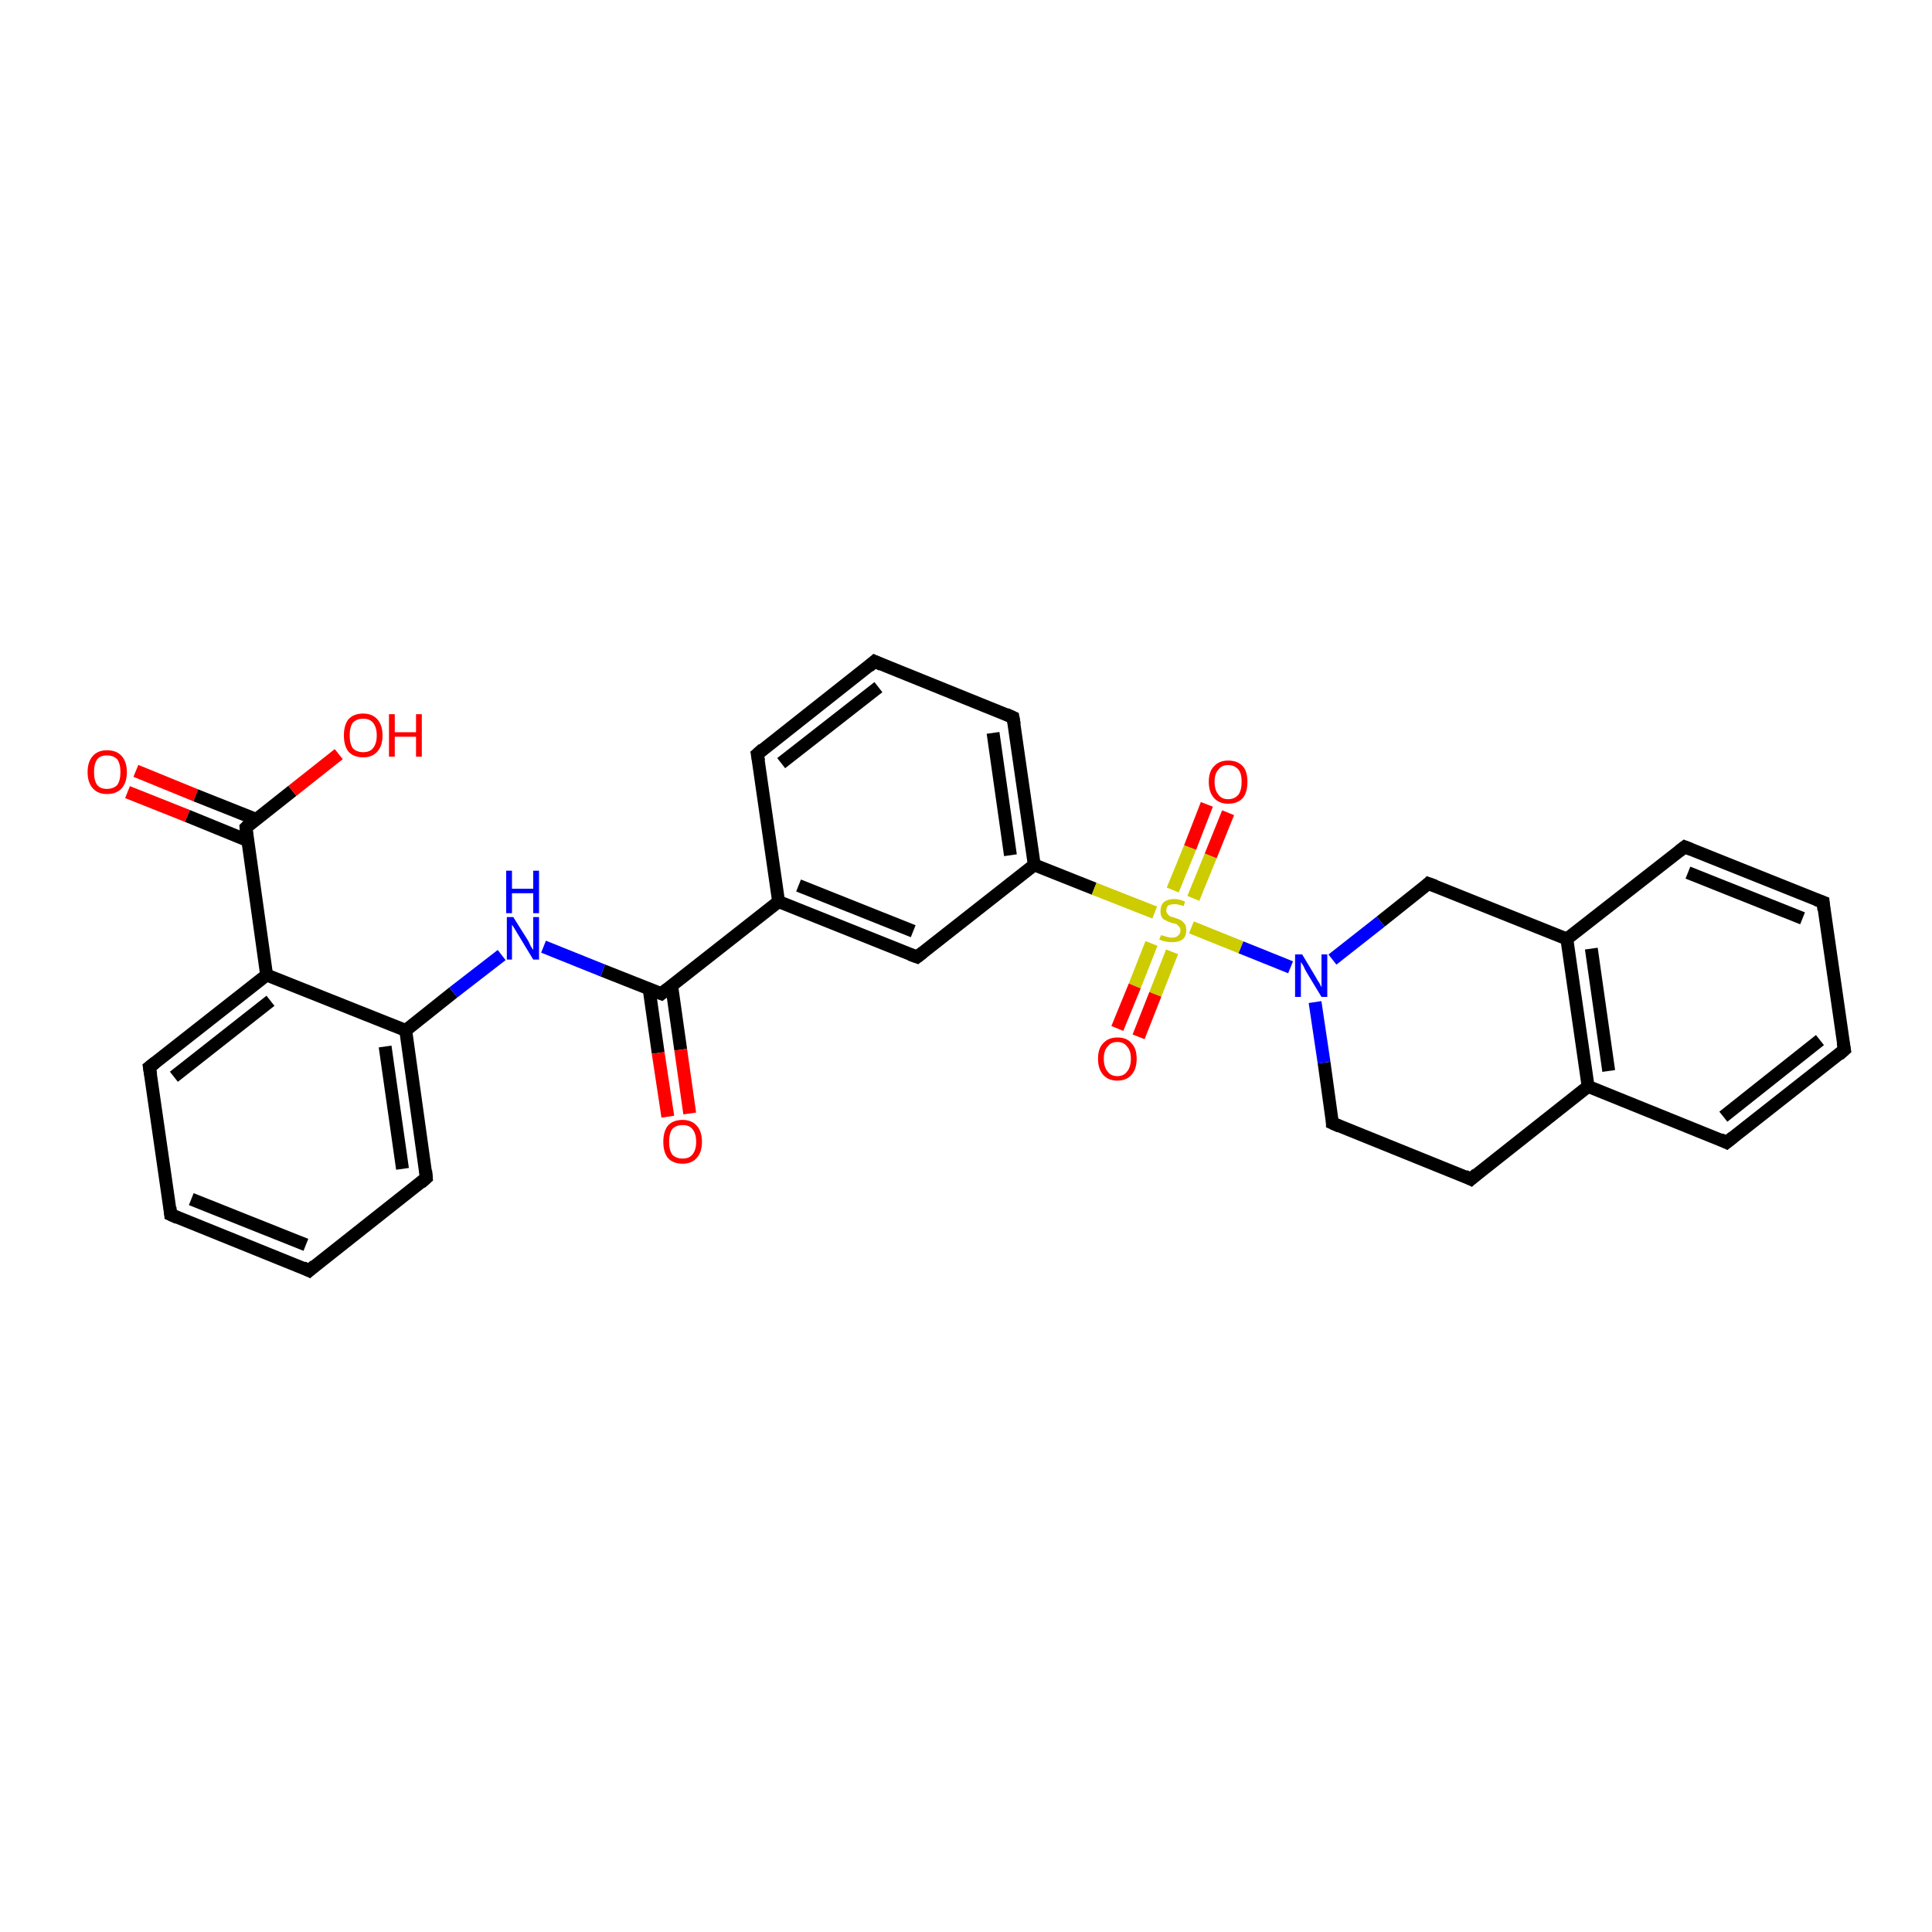 <?xml version='1.0' encoding='iso-8859-1'?>
<svg version='1.1' baseProfile='full'
              xmlns='http://www.w3.org/2000/svg'
                      xmlns:rdkit='http://www.rdkit.org/xml'
                      xmlns:xlink='http://www.w3.org/1999/xlink'
                  xml:space='preserve'
width='300px' height='300px' viewBox='0 0 300 300'>
<!-- END OF HEADER -->
<rect style='opacity:1.0;fill:#FFFFFF;stroke:none' width='300.0' height='300.0' x='0.0' y='0.0'> </rect>
<path class='bond-0 atom-0 atom-1' d='M 21.1,119.7 L 30.4,123.5' style='fill:none;fill-rule:evenodd;stroke:#FF0000;stroke-width:2.0px;stroke-linecap:butt;stroke-linejoin:miter;stroke-opacity:1' />
<path class='bond-0 atom-0 atom-1' d='M 30.4,123.5 L 39.7,127.2' style='fill:none;fill-rule:evenodd;stroke:#000000;stroke-width:2.0px;stroke-linecap:butt;stroke-linejoin:miter;stroke-opacity:1' />
<path class='bond-0 atom-0 atom-1' d='M 19.8,123.0 L 29.1,126.7' style='fill:none;fill-rule:evenodd;stroke:#FF0000;stroke-width:2.0px;stroke-linecap:butt;stroke-linejoin:miter;stroke-opacity:1' />
<path class='bond-0 atom-0 atom-1' d='M 29.1,126.7 L 38.4,130.5' style='fill:none;fill-rule:evenodd;stroke:#000000;stroke-width:2.0px;stroke-linecap:butt;stroke-linejoin:miter;stroke-opacity:1' />
<path class='bond-1 atom-1 atom-2' d='M 38.2,128.5 L 45.4,122.8' style='fill:none;fill-rule:evenodd;stroke:#000000;stroke-width:2.0px;stroke-linecap:butt;stroke-linejoin:miter;stroke-opacity:1' />
<path class='bond-1 atom-1 atom-2' d='M 45.4,122.8 L 52.6,117.1' style='fill:none;fill-rule:evenodd;stroke:#FF0000;stroke-width:2.0px;stroke-linecap:butt;stroke-linejoin:miter;stroke-opacity:1' />
<path class='bond-2 atom-1 atom-3' d='M 38.2,128.5 L 41.4,151.4' style='fill:none;fill-rule:evenodd;stroke:#000000;stroke-width:2.0px;stroke-linecap:butt;stroke-linejoin:miter;stroke-opacity:1' />
<path class='bond-3 atom-3 atom-4' d='M 41.4,151.4 L 23.2,165.7' style='fill:none;fill-rule:evenodd;stroke:#000000;stroke-width:2.0px;stroke-linecap:butt;stroke-linejoin:miter;stroke-opacity:1' />
<path class='bond-3 atom-3 atom-4' d='M 42.0,155.4 L 27.0,167.2' style='fill:none;fill-rule:evenodd;stroke:#000000;stroke-width:2.0px;stroke-linecap:butt;stroke-linejoin:miter;stroke-opacity:1' />
<path class='bond-4 atom-4 atom-5' d='M 23.2,165.7 L 26.5,188.6' style='fill:none;fill-rule:evenodd;stroke:#000000;stroke-width:2.0px;stroke-linecap:butt;stroke-linejoin:miter;stroke-opacity:1' />
<path class='bond-5 atom-5 atom-6' d='M 26.5,188.6 L 48.0,197.3' style='fill:none;fill-rule:evenodd;stroke:#000000;stroke-width:2.0px;stroke-linecap:butt;stroke-linejoin:miter;stroke-opacity:1' />
<path class='bond-5 atom-5 atom-6' d='M 29.7,186.2 L 47.5,193.3' style='fill:none;fill-rule:evenodd;stroke:#000000;stroke-width:2.0px;stroke-linecap:butt;stroke-linejoin:miter;stroke-opacity:1' />
<path class='bond-6 atom-6 atom-7' d='M 48.0,197.3 L 66.2,182.9' style='fill:none;fill-rule:evenodd;stroke:#000000;stroke-width:2.0px;stroke-linecap:butt;stroke-linejoin:miter;stroke-opacity:1' />
<path class='bond-7 atom-7 atom-8' d='M 66.2,182.9 L 63.0,160.0' style='fill:none;fill-rule:evenodd;stroke:#000000;stroke-width:2.0px;stroke-linecap:butt;stroke-linejoin:miter;stroke-opacity:1' />
<path class='bond-7 atom-7 atom-8' d='M 62.5,181.5 L 59.8,162.5' style='fill:none;fill-rule:evenodd;stroke:#000000;stroke-width:2.0px;stroke-linecap:butt;stroke-linejoin:miter;stroke-opacity:1' />
<path class='bond-8 atom-8 atom-9' d='M 63.0,160.0 L 70.4,154.1' style='fill:none;fill-rule:evenodd;stroke:#000000;stroke-width:2.0px;stroke-linecap:butt;stroke-linejoin:miter;stroke-opacity:1' />
<path class='bond-8 atom-8 atom-9' d='M 70.4,154.1 L 77.9,148.3' style='fill:none;fill-rule:evenodd;stroke:#0000FF;stroke-width:2.0px;stroke-linecap:butt;stroke-linejoin:miter;stroke-opacity:1' />
<path class='bond-9 atom-9 atom-10' d='M 84.4,147.0 L 93.6,150.7' style='fill:none;fill-rule:evenodd;stroke:#0000FF;stroke-width:2.0px;stroke-linecap:butt;stroke-linejoin:miter;stroke-opacity:1' />
<path class='bond-9 atom-9 atom-10' d='M 93.6,150.7 L 102.7,154.3' style='fill:none;fill-rule:evenodd;stroke:#000000;stroke-width:2.0px;stroke-linecap:butt;stroke-linejoin:miter;stroke-opacity:1' />
<path class='bond-10 atom-10 atom-11' d='M 100.8,153.6 L 102.2,163.5' style='fill:none;fill-rule:evenodd;stroke:#000000;stroke-width:2.0px;stroke-linecap:butt;stroke-linejoin:miter;stroke-opacity:1' />
<path class='bond-10 atom-10 atom-11' d='M 102.2,163.5 L 103.7,173.4' style='fill:none;fill-rule:evenodd;stroke:#FF0000;stroke-width:2.0px;stroke-linecap:butt;stroke-linejoin:miter;stroke-opacity:1' />
<path class='bond-10 atom-10 atom-11' d='M 104.3,153.1 L 105.7,163.0' style='fill:none;fill-rule:evenodd;stroke:#000000;stroke-width:2.0px;stroke-linecap:butt;stroke-linejoin:miter;stroke-opacity:1' />
<path class='bond-10 atom-10 atom-11' d='M 105.7,163.0 L 107.1,172.9' style='fill:none;fill-rule:evenodd;stroke:#FF0000;stroke-width:2.0px;stroke-linecap:butt;stroke-linejoin:miter;stroke-opacity:1' />
<path class='bond-11 atom-10 atom-12' d='M 102.7,154.3 L 120.9,140.0' style='fill:none;fill-rule:evenodd;stroke:#000000;stroke-width:2.0px;stroke-linecap:butt;stroke-linejoin:miter;stroke-opacity:1' />
<path class='bond-12 atom-12 atom-13' d='M 120.9,140.0 L 142.4,148.6' style='fill:none;fill-rule:evenodd;stroke:#000000;stroke-width:2.0px;stroke-linecap:butt;stroke-linejoin:miter;stroke-opacity:1' />
<path class='bond-12 atom-12 atom-13' d='M 124.0,137.5 L 141.8,144.6' style='fill:none;fill-rule:evenodd;stroke:#000000;stroke-width:2.0px;stroke-linecap:butt;stroke-linejoin:miter;stroke-opacity:1' />
<path class='bond-13 atom-13 atom-14' d='M 142.4,148.6 L 160.6,134.3' style='fill:none;fill-rule:evenodd;stroke:#000000;stroke-width:2.0px;stroke-linecap:butt;stroke-linejoin:miter;stroke-opacity:1' />
<path class='bond-14 atom-14 atom-15' d='M 160.6,134.3 L 157.3,111.4' style='fill:none;fill-rule:evenodd;stroke:#000000;stroke-width:2.0px;stroke-linecap:butt;stroke-linejoin:miter;stroke-opacity:1' />
<path class='bond-14 atom-14 atom-15' d='M 156.9,132.8 L 154.2,113.8' style='fill:none;fill-rule:evenodd;stroke:#000000;stroke-width:2.0px;stroke-linecap:butt;stroke-linejoin:miter;stroke-opacity:1' />
<path class='bond-15 atom-15 atom-16' d='M 157.3,111.4 L 135.8,102.7' style='fill:none;fill-rule:evenodd;stroke:#000000;stroke-width:2.0px;stroke-linecap:butt;stroke-linejoin:miter;stroke-opacity:1' />
<path class='bond-16 atom-16 atom-17' d='M 135.8,102.7 L 117.6,117.1' style='fill:none;fill-rule:evenodd;stroke:#000000;stroke-width:2.0px;stroke-linecap:butt;stroke-linejoin:miter;stroke-opacity:1' />
<path class='bond-16 atom-16 atom-17' d='M 136.4,106.7 L 121.3,118.5' style='fill:none;fill-rule:evenodd;stroke:#000000;stroke-width:2.0px;stroke-linecap:butt;stroke-linejoin:miter;stroke-opacity:1' />
<path class='bond-17 atom-14 atom-18' d='M 160.6,134.3 L 169.9,138.0' style='fill:none;fill-rule:evenodd;stroke:#000000;stroke-width:2.0px;stroke-linecap:butt;stroke-linejoin:miter;stroke-opacity:1' />
<path class='bond-17 atom-14 atom-18' d='M 169.9,138.0 L 179.3,141.7' style='fill:none;fill-rule:evenodd;stroke:#CCCC00;stroke-width:2.0px;stroke-linecap:butt;stroke-linejoin:miter;stroke-opacity:1' />
<path class='bond-18 atom-18 atom-19' d='M 178.8,146.5 L 176.2,153.1' style='fill:none;fill-rule:evenodd;stroke:#CCCC00;stroke-width:2.0px;stroke-linecap:butt;stroke-linejoin:miter;stroke-opacity:1' />
<path class='bond-18 atom-18 atom-19' d='M 176.2,153.1 L 173.5,159.7' style='fill:none;fill-rule:evenodd;stroke:#FF0000;stroke-width:2.0px;stroke-linecap:butt;stroke-linejoin:miter;stroke-opacity:1' />
<path class='bond-18 atom-18 atom-19' d='M 182.0,147.8 L 179.4,154.4' style='fill:none;fill-rule:evenodd;stroke:#CCCC00;stroke-width:2.0px;stroke-linecap:butt;stroke-linejoin:miter;stroke-opacity:1' />
<path class='bond-18 atom-18 atom-19' d='M 179.4,154.4 L 176.8,161.0' style='fill:none;fill-rule:evenodd;stroke:#FF0000;stroke-width:2.0px;stroke-linecap:butt;stroke-linejoin:miter;stroke-opacity:1' />
<path class='bond-19 atom-18 atom-20' d='M 185.3,139.5 L 188.0,132.9' style='fill:none;fill-rule:evenodd;stroke:#CCCC00;stroke-width:2.0px;stroke-linecap:butt;stroke-linejoin:miter;stroke-opacity:1' />
<path class='bond-19 atom-18 atom-20' d='M 188.0,132.9 L 190.7,126.2' style='fill:none;fill-rule:evenodd;stroke:#FF0000;stroke-width:2.0px;stroke-linecap:butt;stroke-linejoin:miter;stroke-opacity:1' />
<path class='bond-19 atom-18 atom-20' d='M 182.1,138.2 L 184.8,131.6' style='fill:none;fill-rule:evenodd;stroke:#CCCC00;stroke-width:2.0px;stroke-linecap:butt;stroke-linejoin:miter;stroke-opacity:1' />
<path class='bond-19 atom-18 atom-20' d='M 184.8,131.6 L 187.4,124.9' style='fill:none;fill-rule:evenodd;stroke:#FF0000;stroke-width:2.0px;stroke-linecap:butt;stroke-linejoin:miter;stroke-opacity:1' />
<path class='bond-20 atom-18 atom-21' d='M 185.0,144.0 L 192.7,147.1' style='fill:none;fill-rule:evenodd;stroke:#CCCC00;stroke-width:2.0px;stroke-linecap:butt;stroke-linejoin:miter;stroke-opacity:1' />
<path class='bond-20 atom-18 atom-21' d='M 192.7,147.1 L 200.4,150.2' style='fill:none;fill-rule:evenodd;stroke:#0000FF;stroke-width:2.0px;stroke-linecap:butt;stroke-linejoin:miter;stroke-opacity:1' />
<path class='bond-21 atom-21 atom-22' d='M 206.9,149.0 L 214.4,143.1' style='fill:none;fill-rule:evenodd;stroke:#0000FF;stroke-width:2.0px;stroke-linecap:butt;stroke-linejoin:miter;stroke-opacity:1' />
<path class='bond-21 atom-21 atom-22' d='M 214.4,143.1 L 221.8,137.2' style='fill:none;fill-rule:evenodd;stroke:#000000;stroke-width:2.0px;stroke-linecap:butt;stroke-linejoin:miter;stroke-opacity:1' />
<path class='bond-22 atom-22 atom-23' d='M 221.8,137.2 L 243.3,145.8' style='fill:none;fill-rule:evenodd;stroke:#000000;stroke-width:2.0px;stroke-linecap:butt;stroke-linejoin:miter;stroke-opacity:1' />
<path class='bond-23 atom-23 atom-24' d='M 243.3,145.8 L 246.6,168.7' style='fill:none;fill-rule:evenodd;stroke:#000000;stroke-width:2.0px;stroke-linecap:butt;stroke-linejoin:miter;stroke-opacity:1' />
<path class='bond-23 atom-23 atom-24' d='M 247.1,147.3 L 249.8,166.3' style='fill:none;fill-rule:evenodd;stroke:#000000;stroke-width:2.0px;stroke-linecap:butt;stroke-linejoin:miter;stroke-opacity:1' />
<path class='bond-24 atom-24 atom-25' d='M 246.6,168.7 L 268.1,177.4' style='fill:none;fill-rule:evenodd;stroke:#000000;stroke-width:2.0px;stroke-linecap:butt;stroke-linejoin:miter;stroke-opacity:1' />
<path class='bond-25 atom-25 atom-26' d='M 268.1,177.4 L 286.4,163.0' style='fill:none;fill-rule:evenodd;stroke:#000000;stroke-width:2.0px;stroke-linecap:butt;stroke-linejoin:miter;stroke-opacity:1' />
<path class='bond-25 atom-25 atom-26' d='M 267.6,173.4 L 282.6,161.5' style='fill:none;fill-rule:evenodd;stroke:#000000;stroke-width:2.0px;stroke-linecap:butt;stroke-linejoin:miter;stroke-opacity:1' />
<path class='bond-26 atom-26 atom-27' d='M 286.4,163.0 L 283.1,140.1' style='fill:none;fill-rule:evenodd;stroke:#000000;stroke-width:2.0px;stroke-linecap:butt;stroke-linejoin:miter;stroke-opacity:1' />
<path class='bond-27 atom-27 atom-28' d='M 283.1,140.1 L 261.6,131.5' style='fill:none;fill-rule:evenodd;stroke:#000000;stroke-width:2.0px;stroke-linecap:butt;stroke-linejoin:miter;stroke-opacity:1' />
<path class='bond-27 atom-27 atom-28' d='M 279.9,142.6 L 262.1,135.5' style='fill:none;fill-rule:evenodd;stroke:#000000;stroke-width:2.0px;stroke-linecap:butt;stroke-linejoin:miter;stroke-opacity:1' />
<path class='bond-28 atom-24 atom-29' d='M 246.6,168.7 L 228.4,183.1' style='fill:none;fill-rule:evenodd;stroke:#000000;stroke-width:2.0px;stroke-linecap:butt;stroke-linejoin:miter;stroke-opacity:1' />
<path class='bond-29 atom-29 atom-30' d='M 228.4,183.1 L 206.9,174.4' style='fill:none;fill-rule:evenodd;stroke:#000000;stroke-width:2.0px;stroke-linecap:butt;stroke-linejoin:miter;stroke-opacity:1' />
<path class='bond-30 atom-8 atom-3' d='M 63.0,160.0 L 41.4,151.4' style='fill:none;fill-rule:evenodd;stroke:#000000;stroke-width:2.0px;stroke-linecap:butt;stroke-linejoin:miter;stroke-opacity:1' />
<path class='bond-31 atom-17 atom-12' d='M 117.6,117.1 L 120.9,140.0' style='fill:none;fill-rule:evenodd;stroke:#000000;stroke-width:2.0px;stroke-linecap:butt;stroke-linejoin:miter;stroke-opacity:1' />
<path class='bond-32 atom-28 atom-23' d='M 261.6,131.5 L 243.3,145.8' style='fill:none;fill-rule:evenodd;stroke:#000000;stroke-width:2.0px;stroke-linecap:butt;stroke-linejoin:miter;stroke-opacity:1' />
<path class='bond-33 atom-30 atom-21' d='M 206.9,174.4 L 205.6,165.0' style='fill:none;fill-rule:evenodd;stroke:#000000;stroke-width:2.0px;stroke-linecap:butt;stroke-linejoin:miter;stroke-opacity:1' />
<path class='bond-33 atom-30 atom-21' d='M 205.6,165.0 L 204.2,155.6' style='fill:none;fill-rule:evenodd;stroke:#0000FF;stroke-width:2.0px;stroke-linecap:butt;stroke-linejoin:miter;stroke-opacity:1' />
<path d='M 38.5,128.2 L 38.2,128.5 L 38.3,129.6' style='fill:none;stroke:#000000;stroke-width:2.0px;stroke-linecap:butt;stroke-linejoin:miter;stroke-opacity:1;' />
<path d='M 24.1,165.0 L 23.2,165.7 L 23.4,166.9' style='fill:none;stroke:#000000;stroke-width:2.0px;stroke-linecap:butt;stroke-linejoin:miter;stroke-opacity:1;' />
<path d='M 26.4,187.5 L 26.5,188.6 L 27.6,189.1' style='fill:none;stroke:#000000;stroke-width:2.0px;stroke-linecap:butt;stroke-linejoin:miter;stroke-opacity:1;' />
<path d='M 47.0,196.8 L 48.0,197.3 L 48.9,196.5' style='fill:none;stroke:#000000;stroke-width:2.0px;stroke-linecap:butt;stroke-linejoin:miter;stroke-opacity:1;' />
<path d='M 65.3,183.7 L 66.2,182.9 L 66.1,181.8' style='fill:none;stroke:#000000;stroke-width:2.0px;stroke-linecap:butt;stroke-linejoin:miter;stroke-opacity:1;' />
<path d='M 102.2,154.1 L 102.7,154.3 L 103.6,153.6' style='fill:none;stroke:#000000;stroke-width:2.0px;stroke-linecap:butt;stroke-linejoin:miter;stroke-opacity:1;' />
<path d='M 141.3,148.2 L 142.4,148.6 L 143.3,147.9' style='fill:none;stroke:#000000;stroke-width:2.0px;stroke-linecap:butt;stroke-linejoin:miter;stroke-opacity:1;' />
<path d='M 157.5,112.5 L 157.3,111.4 L 156.2,110.9' style='fill:none;stroke:#000000;stroke-width:2.0px;stroke-linecap:butt;stroke-linejoin:miter;stroke-opacity:1;' />
<path d='M 136.9,103.2 L 135.8,102.7 L 134.9,103.5' style='fill:none;stroke:#000000;stroke-width:2.0px;stroke-linecap:butt;stroke-linejoin:miter;stroke-opacity:1;' />
<path d='M 118.5,116.3 L 117.6,117.1 L 117.8,118.2' style='fill:none;stroke:#000000;stroke-width:2.0px;stroke-linecap:butt;stroke-linejoin:miter;stroke-opacity:1;' />
<path d='M 221.5,137.5 L 221.8,137.2 L 222.9,137.6' style='fill:none;stroke:#000000;stroke-width:2.0px;stroke-linecap:butt;stroke-linejoin:miter;stroke-opacity:1;' />
<path d='M 267.1,176.9 L 268.1,177.4 L 269.1,176.6' style='fill:none;stroke:#000000;stroke-width:2.0px;stroke-linecap:butt;stroke-linejoin:miter;stroke-opacity:1;' />
<path d='M 285.5,163.8 L 286.4,163.0 L 286.2,161.9' style='fill:none;stroke:#000000;stroke-width:2.0px;stroke-linecap:butt;stroke-linejoin:miter;stroke-opacity:1;' />
<path d='M 283.2,141.3 L 283.1,140.1 L 282.0,139.7' style='fill:none;stroke:#000000;stroke-width:2.0px;stroke-linecap:butt;stroke-linejoin:miter;stroke-opacity:1;' />
<path d='M 262.6,131.9 L 261.6,131.5 L 260.7,132.2' style='fill:none;stroke:#000000;stroke-width:2.0px;stroke-linecap:butt;stroke-linejoin:miter;stroke-opacity:1;' />
<path d='M 229.3,182.3 L 228.4,183.1 L 227.4,182.6' style='fill:none;stroke:#000000;stroke-width:2.0px;stroke-linecap:butt;stroke-linejoin:miter;stroke-opacity:1;' />
<path d='M 208.0,174.9 L 206.9,174.4 L 206.9,174.0' style='fill:none;stroke:#000000;stroke-width:2.0px;stroke-linecap:butt;stroke-linejoin:miter;stroke-opacity:1;' />
<path class='atom-0' d='M 13.6 119.9
Q 13.6 118.3, 14.4 117.4
Q 15.2 116.5, 16.6 116.5
Q 18.1 116.5, 18.9 117.4
Q 19.7 118.3, 19.7 119.9
Q 19.7 121.5, 18.9 122.4
Q 18.1 123.3, 16.6 123.3
Q 15.2 123.3, 14.4 122.4
Q 13.6 121.5, 13.6 119.9
M 16.6 122.5
Q 17.6 122.5, 18.2 121.9
Q 18.7 121.2, 18.7 119.9
Q 18.7 118.6, 18.2 117.9
Q 17.6 117.3, 16.6 117.3
Q 15.6 117.3, 15.1 117.9
Q 14.6 118.6, 14.6 119.9
Q 14.6 121.2, 15.1 121.9
Q 15.6 122.5, 16.6 122.5
' fill='#FF0000'/>
<path class='atom-2' d='M 53.4 114.2
Q 53.4 112.6, 54.1 111.7
Q 54.9 110.8, 56.4 110.8
Q 57.8 110.8, 58.6 111.7
Q 59.4 112.6, 59.4 114.2
Q 59.4 115.8, 58.6 116.7
Q 57.8 117.6, 56.4 117.6
Q 54.9 117.6, 54.1 116.7
Q 53.4 115.8, 53.4 114.2
M 56.4 116.8
Q 57.4 116.8, 57.9 116.2
Q 58.5 115.5, 58.5 114.2
Q 58.5 112.9, 57.9 112.2
Q 57.4 111.6, 56.4 111.6
Q 55.4 111.6, 54.8 112.2
Q 54.3 112.9, 54.3 114.2
Q 54.3 115.5, 54.8 116.2
Q 55.4 116.8, 56.4 116.8
' fill='#FF0000'/>
<path class='atom-2' d='M 60.4 110.9
L 61.3 110.9
L 61.3 113.7
L 64.6 113.7
L 64.6 110.9
L 65.5 110.9
L 65.5 117.5
L 64.6 117.5
L 64.6 114.4
L 61.3 114.4
L 61.3 117.5
L 60.4 117.5
L 60.4 110.9
' fill='#FF0000'/>
<path class='atom-9' d='M 79.7 142.4
L 81.9 145.9
Q 82.1 146.2, 82.4 146.9
Q 82.8 147.5, 82.8 147.5
L 82.8 142.4
L 83.7 142.4
L 83.7 149.0
L 82.8 149.0
L 80.5 145.2
Q 80.2 144.7, 79.9 144.2
Q 79.6 143.7, 79.5 143.6
L 79.5 149.0
L 78.7 149.0
L 78.7 142.4
L 79.7 142.4
' fill='#0000FF'/>
<path class='atom-9' d='M 78.6 135.2
L 79.5 135.2
L 79.5 138.0
L 82.8 138.0
L 82.8 135.2
L 83.7 135.2
L 83.7 141.8
L 82.8 141.8
L 82.8 138.7
L 79.5 138.7
L 79.5 141.8
L 78.6 141.8
L 78.6 135.2
' fill='#0000FF'/>
<path class='atom-11' d='M 103.0 177.3
Q 103.0 175.7, 103.7 174.8
Q 104.5 173.9, 106.0 173.9
Q 107.4 173.9, 108.2 174.8
Q 109.0 175.7, 109.0 177.3
Q 109.0 178.9, 108.2 179.8
Q 107.4 180.7, 106.0 180.7
Q 104.5 180.7, 103.7 179.8
Q 103.0 178.9, 103.0 177.3
M 106.0 179.9
Q 107.0 179.9, 107.5 179.3
Q 108.1 178.6, 108.1 177.3
Q 108.1 176.0, 107.5 175.3
Q 107.0 174.7, 106.0 174.7
Q 105.0 174.7, 104.4 175.3
Q 103.9 176.0, 103.9 177.3
Q 103.9 178.6, 104.4 179.3
Q 105.0 179.9, 106.0 179.9
' fill='#FF0000'/>
<path class='atom-18' d='M 180.3 145.2
Q 180.3 145.2, 180.6 145.3
Q 181.0 145.4, 181.3 145.5
Q 181.6 145.6, 182.0 145.6
Q 182.6 145.6, 182.9 145.3
Q 183.3 145.0, 183.3 144.5
Q 183.3 144.1, 183.1 143.9
Q 182.9 143.7, 182.7 143.5
Q 182.4 143.4, 181.9 143.3
Q 181.3 143.1, 181.0 142.9
Q 180.6 142.8, 180.4 142.4
Q 180.2 142.1, 180.2 141.5
Q 180.2 140.6, 180.7 140.1
Q 181.3 139.6, 182.4 139.6
Q 183.1 139.6, 184.0 140.0
L 183.8 140.7
Q 183.0 140.4, 182.4 140.4
Q 181.8 140.4, 181.4 140.6
Q 181.1 140.9, 181.1 141.4
Q 181.1 141.7, 181.3 141.9
Q 181.4 142.1, 181.7 142.3
Q 182.0 142.4, 182.4 142.5
Q 183.0 142.7, 183.4 142.9
Q 183.7 143.1, 184.0 143.5
Q 184.2 143.8, 184.2 144.5
Q 184.2 145.4, 183.6 145.9
Q 183.0 146.3, 182.0 146.3
Q 181.4 146.3, 181.0 146.2
Q 180.5 146.1, 180.0 145.9
L 180.3 145.2
' fill='#CCCC00'/>
<path class='atom-19' d='M 170.5 164.4
Q 170.5 162.8, 171.3 162.0
Q 172.1 161.1, 173.5 161.1
Q 175.0 161.1, 175.7 162.0
Q 176.5 162.8, 176.5 164.4
Q 176.5 166.0, 175.7 166.9
Q 174.9 167.8, 173.5 167.8
Q 172.1 167.8, 171.3 166.9
Q 170.5 166.0, 170.5 164.4
M 173.5 167.1
Q 174.5 167.1, 175.0 166.4
Q 175.6 165.7, 175.6 164.4
Q 175.6 163.1, 175.0 162.5
Q 174.5 161.8, 173.5 161.8
Q 172.5 161.8, 172.0 162.5
Q 171.4 163.1, 171.4 164.4
Q 171.4 165.7, 172.0 166.4
Q 172.5 167.1, 173.5 167.1
' fill='#FF0000'/>
<path class='atom-20' d='M 187.7 121.4
Q 187.7 119.8, 188.5 119.0
Q 189.3 118.1, 190.7 118.1
Q 192.2 118.1, 193.0 119.0
Q 193.7 119.8, 193.7 121.4
Q 193.7 123.0, 193.0 123.9
Q 192.2 124.8, 190.7 124.8
Q 189.3 124.8, 188.5 123.9
Q 187.7 123.0, 187.7 121.4
M 190.7 124.1
Q 191.7 124.1, 192.3 123.4
Q 192.8 122.7, 192.8 121.4
Q 192.8 120.1, 192.3 119.5
Q 191.7 118.8, 190.7 118.8
Q 189.7 118.8, 189.2 119.5
Q 188.6 120.1, 188.6 121.4
Q 188.6 122.7, 189.2 123.4
Q 189.7 124.1, 190.7 124.1
' fill='#FF0000'/>
<path class='atom-21' d='M 202.2 148.2
L 204.3 151.7
Q 204.5 152.1, 204.9 152.7
Q 205.2 153.3, 205.2 153.3
L 205.2 148.2
L 206.1 148.2
L 206.1 154.8
L 205.2 154.8
L 202.9 151.0
Q 202.6 150.5, 202.4 150.0
Q 202.1 149.5, 202.0 149.4
L 202.0 154.8
L 201.1 154.8
L 201.1 148.2
L 202.2 148.2
' fill='#0000FF'/>
</svg>
